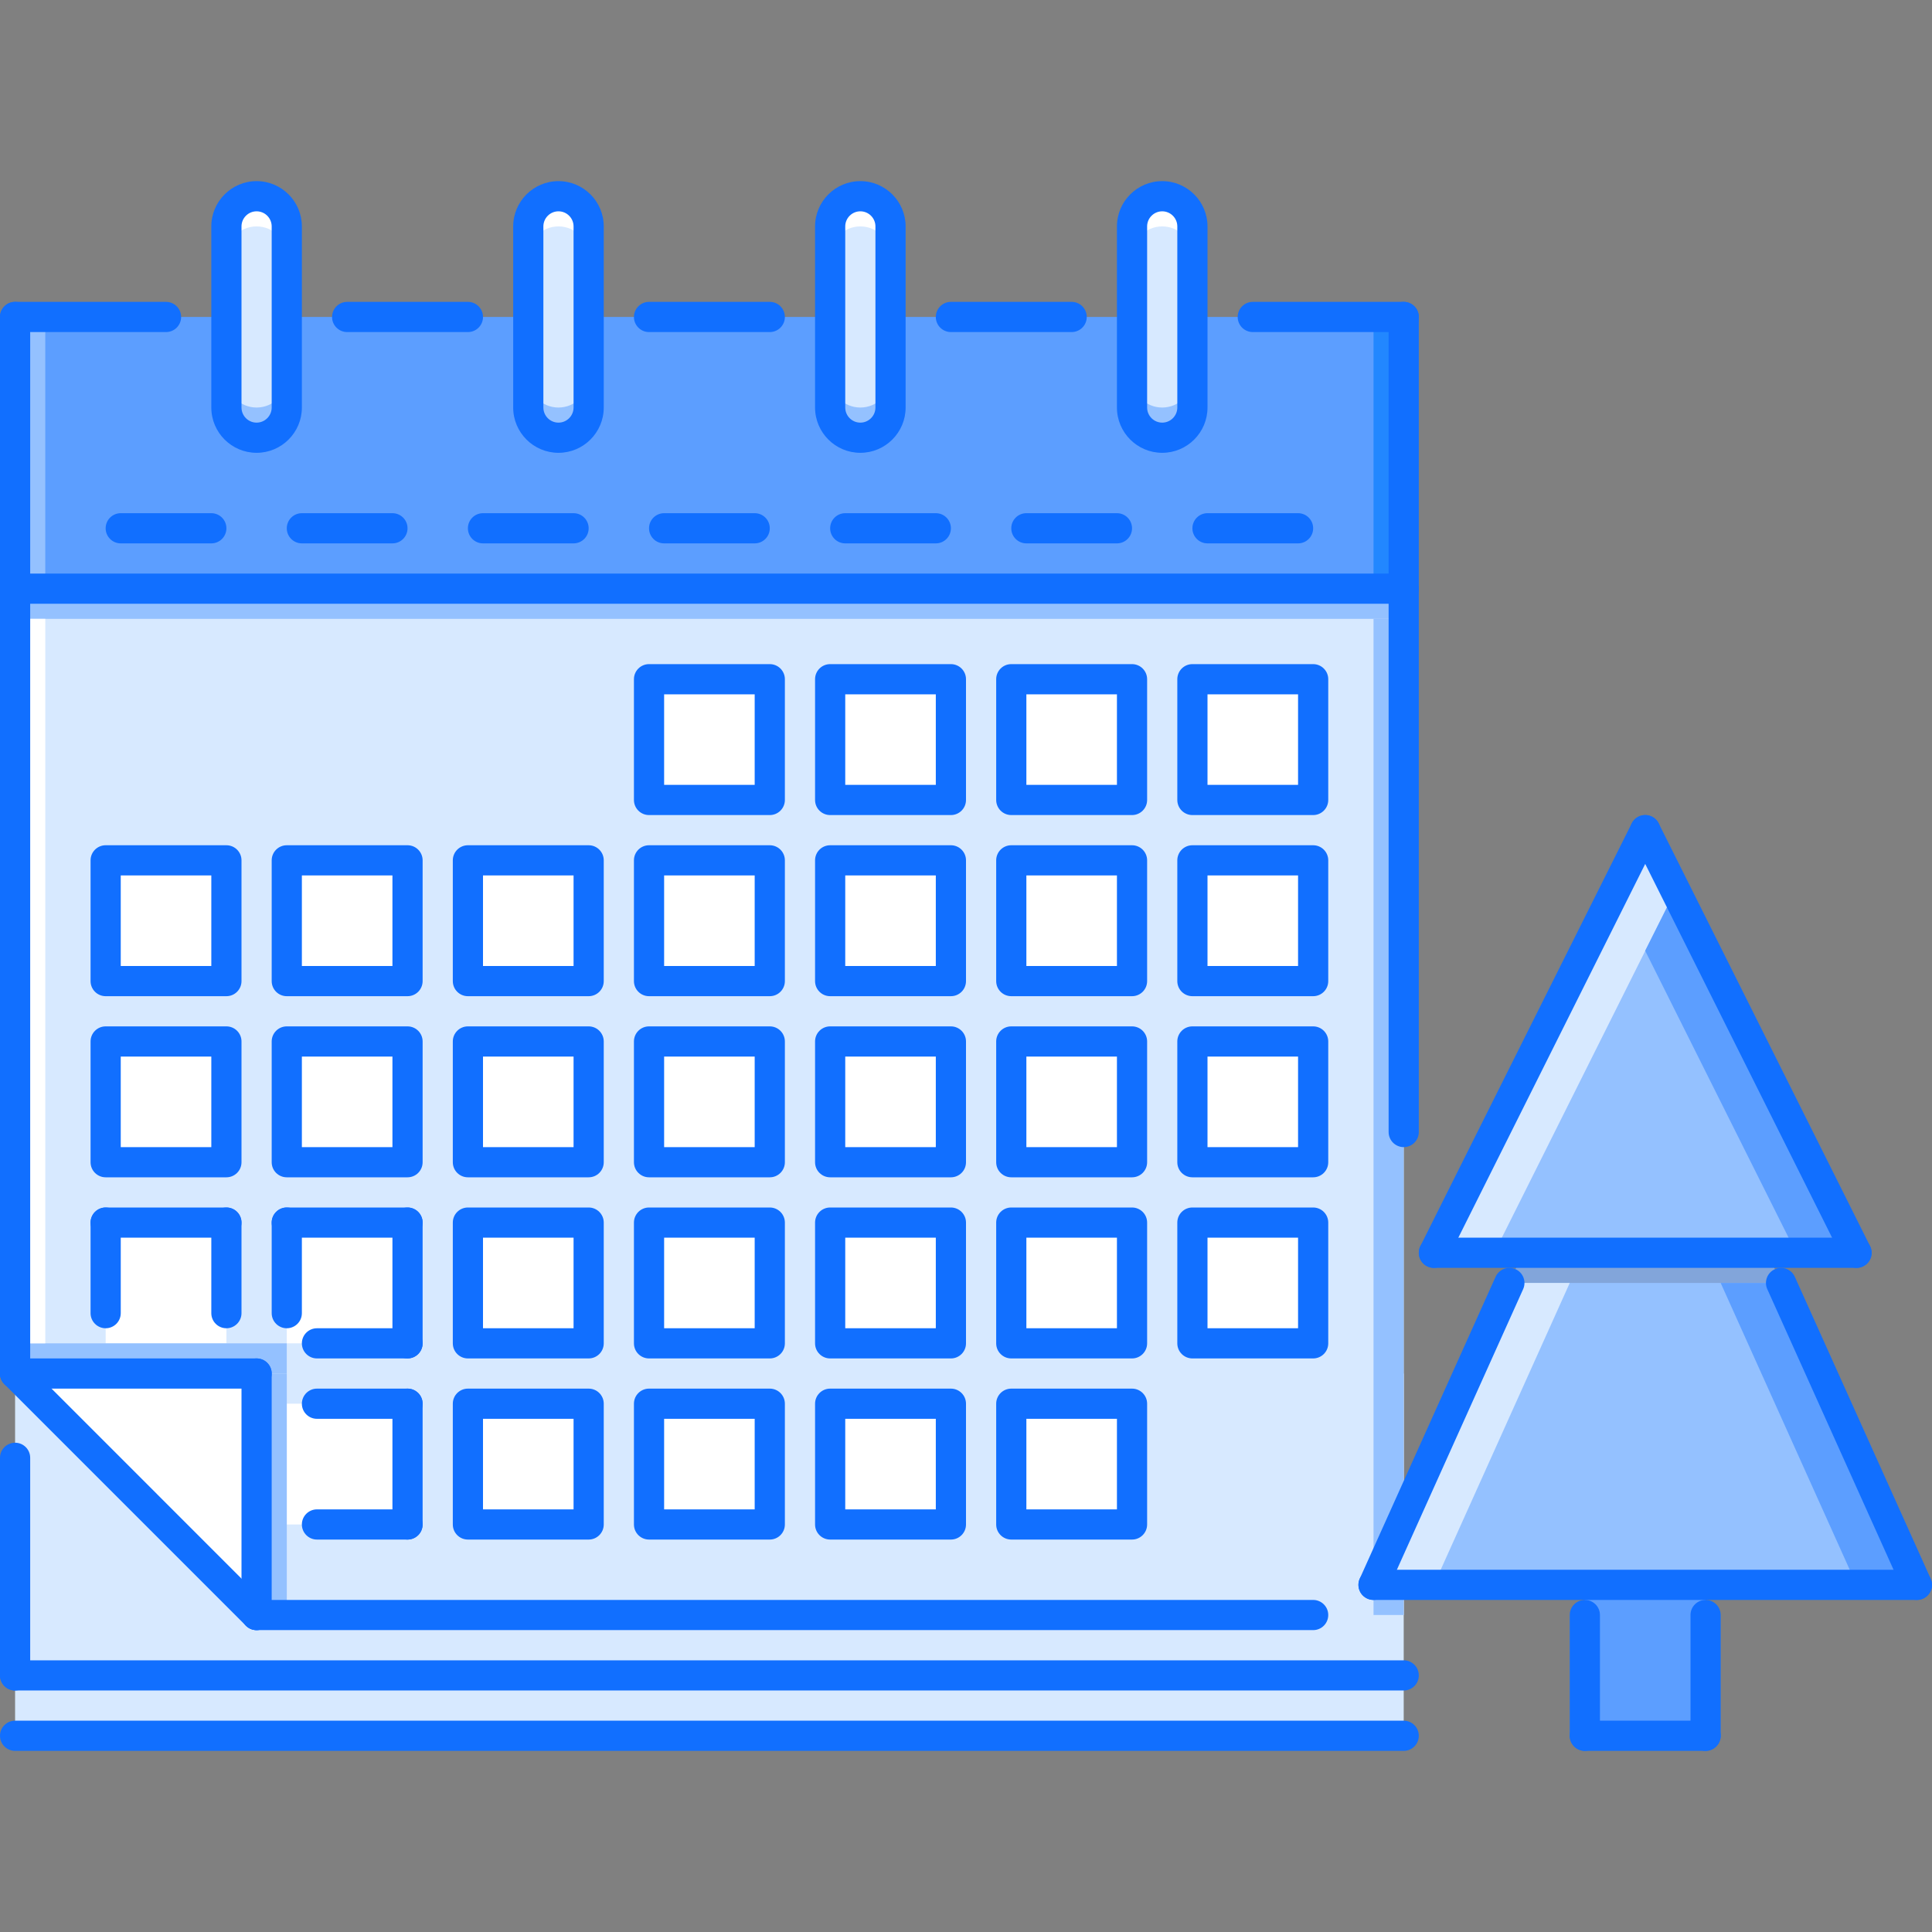 <?xml version="1.0" encoding="iso-8859-1"?>
<!-- Generator: Adobe Illustrator 19.0.0, SVG Export Plug-In . SVG Version: 6.00 Build 0)  -->
<svg version="1.1" id="Capa_1" xmlns="http://www.w3.org/2000/svg" xmlns:xlink="http://www.w3.org/1999/xlink" x="0px" y="0px"
	 viewBox="0 0 511.488 511.488" style="enable-background:new 0 0 511.488 511.488;" xml:space="preserve">
<rect x="0" y="0" width="511.488" height="511.488" fill="#808080" stroke="none"/>
<g>
	<rect x="3.996" y="363.634" style="fill:#D7E9FF;" width="367.63" height="79.92"/>
	<polygon style="fill:#D7E9FF;" points="371.627,427.57 67.932,427.57 3.996,363.635 3.996,155.844 371.627,155.844 	"/>
</g>
<rect x="3.996" y="83.914" style="fill:#5C9EFF;" width="367.63" height="71.928"/>
<path style="fill:#D7E9FF;" d="M67.932,51.949c-4.417,0-7.992,3.574-7.992,7.992v47.952c0,4.418,3.574,7.992,7.992,7.992
	s7.992-3.574,7.992-7.992V59.94C75.924,55.523,72.349,51.949,67.932,51.949z"/>
<path style="fill:#94C1FF;" d="M67.932,107.892c-4.417,0-7.992-3.574-7.992-7.992v7.992c0,4.418,3.574,7.992,7.992,7.992
	s7.992-3.574,7.992-7.992V99.9C75.924,104.318,72.349,107.892,67.932,107.892z"/>
<g>
	<path style="fill:#D7E9FF;" d="M147.852,51.949c-4.417,0-7.992,3.574-7.992,7.992v47.952c0,4.418,3.575,7.992,7.992,7.992
		s7.992-3.574,7.992-7.992V59.94C155.844,55.523,152.269,51.949,147.852,51.949z"/>
	<path style="fill:#D7E9FF;" d="M227.771,51.949c-4.417,0-7.992,3.574-7.992,7.992v47.952c0,4.418,3.575,7.992,7.992,7.992
		c4.418,0,7.992-3.574,7.992-7.992V59.94C235.764,55.523,232.189,51.949,227.771,51.949z"/>
	<path style="fill:#D7E9FF;" d="M307.691,51.949c-4.418,0-7.992,3.574-7.992,7.992v47.952c0,4.418,3.574,7.992,7.992,7.992
		s7.992-3.574,7.992-7.992V59.94C315.683,55.523,312.109,51.949,307.691,51.949z"/>
</g>
<g>
	<path style="fill:#94C1FF;" d="M147.852,107.892c-4.417,0-7.992-3.574-7.992-7.992v7.992c0,4.418,3.575,7.992,7.992,7.992
		s7.992-3.574,7.992-7.992V99.9C155.844,104.318,152.269,107.892,147.852,107.892z"/>
	<path style="fill:#94C1FF;" d="M227.771,107.892c-4.417,0-7.992-3.574-7.992-7.992v7.992c0,4.418,3.575,7.992,7.992,7.992
		c4.418,0,7.992-3.574,7.992-7.992V99.9C235.764,104.318,232.189,107.892,227.771,107.892z"/>
	<path style="fill:#94C1FF;" d="M307.691,107.892c-4.418,0-7.992-3.574-7.992-7.992v7.992c0,4.418,3.574,7.992,7.992,7.992
		s7.992-3.574,7.992-7.992V99.9C315.683,104.318,312.109,107.892,307.691,107.892z"/>
</g>
<g>
	<path style="fill:#FFFFFF;" d="M307.691,59.94c4.418,0,7.992,3.575,7.992,7.992V59.94c0-4.417-3.574-7.992-7.992-7.992
		c-4.41,0-7.992,3.574-7.992,7.992v7.992C299.699,63.515,303.281,59.94,307.691,59.94z"/>
	<path style="fill:#FFFFFF;" d="M227.771,59.94c4.418,0,7.992,3.575,7.992,7.992V59.94c0-4.417-3.574-7.992-7.992-7.992
		c-4.417,0-7.992,3.574-7.992,7.992v7.992C219.78,63.515,223.354,59.94,227.771,59.94z"/>
	<path style="fill:#FFFFFF;" d="M147.852,59.94c4.417,0,7.992,3.575,7.992,7.992V59.94c0-4.417-3.574-7.992-7.992-7.992
		s-7.992,3.574-7.992,7.992v7.992C139.86,63.515,143.434,59.94,147.852,59.94z"/>
	<path style="fill:#FFFFFF;" d="M67.932,59.94c4.417,0,7.992,3.575,7.992,7.992V59.94c0-4.417-3.574-7.992-7.992-7.992
		s-7.992,3.574-7.992,7.992v7.992C59.94,63.515,63.515,59.94,67.932,59.94z"/>
	<polygon style="fill:#FFFFFF;" points="67.932,427.57 67.932,363.635 3.996,363.635 	"/>
</g>
<rect x="3.996" y="443.554" style="fill:#D7E9FF;" width="367.63" height="15.984"/>
<g>
	<rect x="171.824" y="179.824" style="fill:#FFFFFF;" width="31.968" height="31.968"/>
	<rect x="219.784" y="179.824" style="fill:#FFFFFF;" width="31.968" height="31.968"/>
	<rect x="267.734" y="179.824" style="fill:#FFFFFF;" width="31.968" height="31.968"/>
	<rect x="267.734" y="275.724" style="fill:#FFFFFF;" width="31.968" height="31.967"/>
	<rect x="267.734" y="323.674" style="fill:#FFFFFF;" width="31.968" height="31.967"/>
	<rect x="267.734" y="371.624" style="fill:#FFFFFF;" width="31.968" height="31.969"/>
	<rect x="27.974" y="227.774" style="fill:#FFFFFF;" width="31.968" height="31.968"/>
	<rect x="75.924" y="227.774" style="fill:#FFFFFF;" width="31.968" height="31.968"/>
	<rect x="123.874" y="227.774" style="fill:#FFFFFF;" width="31.968" height="31.968"/>
	<rect x="171.824" y="227.774" style="fill:#FFFFFF;" width="31.968" height="31.968"/>
	<rect x="219.784" y="227.774" style="fill:#FFFFFF;" width="31.968" height="31.968"/>
	<rect x="267.734" y="227.774" style="fill:#FFFFFF;" width="31.968" height="31.968"/>
	<rect x="315.684" y="179.824" style="fill:#FFFFFF;" width="31.968" height="31.968"/>
	<rect x="315.684" y="275.724" style="fill:#FFFFFF;" width="31.968" height="31.967"/>
	<rect x="315.684" y="323.674" style="fill:#FFFFFF;" width="31.968" height="31.967"/>
	<rect x="315.684" y="227.774" style="fill:#FFFFFF;" width="31.968" height="31.968"/>
	<rect x="28.3" y="275.724" style="fill:#FFFFFF;" width="31.968" height="31.967"/>
	<rect x="27.974" y="323.674" style="fill:#FFFFFF;" width="31.968" height="31.967"/>
	<rect x="75.924" y="323.674" style="fill:#FFFFFF;" width="31.968" height="31.967"/>
	<rect x="124.204" y="323.674" style="fill:#FFFFFF;" width="31.968" height="31.967"/>
	<rect x="172.154" y="323.674" style="fill:#FFFFFF;" width="31.968" height="31.967"/>
	<rect x="220.104" y="323.674" style="fill:#FFFFFF;" width="31.968" height="31.967"/>
	<rect x="220.104" y="371.624" style="fill:#FFFFFF;" width="31.968" height="31.969"/>
	<rect x="172.154" y="371.624" style="fill:#FFFFFF;" width="31.968" height="31.969"/>
	<rect x="123.874" y="371.624" style="fill:#FFFFFF;" width="31.968" height="31.969"/>
	<rect x="75.924" y="371.624" style="fill:#FFFFFF;" width="31.968" height="31.969"/>
	<rect x="76.254" y="275.724" style="fill:#FFFFFF;" width="31.968" height="31.967"/>
	<rect x="124.204" y="275.724" style="fill:#FFFFFF;" width="31.968" height="31.967"/>
</g>
<rect x="363.634" y="83.914" style="fill:#2287FF;" width="7.992" height="71.928"/>
<g>
	<rect x="363.634" y="163.834" style="fill:#94C1FF;" width="7.992" height="263.73"/>
	<rect x="3.996" y="155.844" style="fill:#94C1FF;" width="367.63" height="7.992"/>
</g>
<g>
	<rect x="172.154" y="275.724" style="fill:#FFFFFF;" width="31.968" height="31.967"/>
	<rect x="220.104" y="275.724" style="fill:#FFFFFF;" width="31.968" height="31.967"/>
</g>
<g>
	<rect x="3.996" y="355.644" style="fill:#94C1FF;" width="71.928" height="7.992"/>
	<rect x="67.934" y="363.634" style="fill:#94C1FF;" width="7.992" height="63.936"/>
	<rect x="3.996" y="83.914" style="fill:#94C1FF;" width="7.992" height="71.928"/>
</g>
<rect x="3.996" y="163.834" style="fill:#FFFFFF;" width="7.992" height="191.81"/>
<g>
	<polygon style="fill:#94C1FF;" points="363.635,419.58 435.562,259.74 507.491,419.58 	"/>
	<polygon style="fill:#94C1FF;" points="379.619,331.668 435.562,219.78 491.507,331.668 	"/>
</g>
<polygon style="fill:#D7E9FF;" points="435.562,219.78 379.619,331.668 395.603,331.668 443.555,235.764 "/>
<g>
	<polygon style="fill:#5C9EFF;" points="443.555,235.748 491.507,331.668 475.523,331.668 435.548,251.708 	"/>
	<rect x="419.574" y="419.584" style="fill:#5C9EFF;" width="31.968" height="39.959"/>
</g>
<g style="opacity:0.2;">
	<polygon style="fill:#3A3847;" points="399.599,339.66 471.527,339.66 467.929,331.668 403.197,331.668 	"/>
</g>
<polygon style="fill:#D7E9FF;" points="399.599,339.66 363.635,419.58 379.619,419.58 415.583,339.66 "/>
<polygon style="fill:#5C9EFF;" points="471.527,339.66 507.491,419.58 491.507,419.58 455.543,339.66 "/>
<g>
	<path style="fill:#116FFF;" d="M347.651,359.639h-31.968c-2.209,0-3.996-1.787-3.996-3.996v-31.967
		c0-2.209,1.787-3.996,3.996-3.996h31.968c2.209,0,3.996,1.787,3.996,3.996v31.967C351.647,357.851,349.86,359.639,347.651,359.639z
		 M319.68,351.648h23.976v-23.977H319.68V351.648z"/>
	<path style="fill:#116FFF;" d="M347.651,431.566H67.928c-2.208,0-3.996-1.787-3.996-3.996c0-2.207,1.787-3.994,3.996-3.994h279.723
		c2.209,0,3.996,1.787,3.996,3.994C351.647,429.779,349.86,431.566,347.651,431.566z"/>
	<path style="fill:#116FFF;" d="M3.996,367.631c-2.208,0-3.996-1.787-3.996-3.996V83.916c0-2.209,1.787-3.996,3.996-3.996
		s3.996,1.787,3.996,3.996v279.718C7.992,365.844,6.205,367.631,3.996,367.631z"/>
	<path style="fill:#116FFF;" d="M43.956,87.912H3.996C1.788,87.912,0,86.124,0,83.916c0-2.209,1.787-3.996,3.996-3.996h39.96
		c2.209,0,3.996,1.787,3.996,3.996C47.952,86.125,46.165,87.912,43.956,87.912z"/>
	<path style="fill:#116FFF;" d="M371.627,87.912h-39.959c-2.209,0-3.996-1.788-3.996-3.996c0-2.209,1.787-3.996,3.996-3.996h39.959
		c2.209,0,3.996,1.787,3.996,3.996S373.836,87.912,371.627,87.912z"/>
	<path style="fill:#116FFF;" d="M371.627,303.695c-2.209,0-3.996-1.787-3.996-3.996V83.916c0-2.209,1.787-3.996,3.996-3.996
		s3.996,1.787,3.996,3.996v215.783C375.623,301.908,373.836,303.695,371.627,303.695z"/>
	<path style="fill:#116FFF;" d="M371.627,159.84H3.996c-2.208,0-3.996-1.787-3.996-3.996s1.787-3.996,3.996-3.996h367.631
		c2.209,0,3.996,1.787,3.996,3.996S373.836,159.84,371.627,159.84z"/>
	<path style="fill:#116FFF;" d="M203.796,215.784h-31.968c-2.209,0-3.996-1.787-3.996-3.996V179.82c0-2.208,1.787-3.996,3.996-3.996
		h31.968c2.208,0,3.996,1.787,3.996,3.996v31.968C207.792,213.996,206.004,215.784,203.796,215.784z M175.824,207.792H199.8v-23.976
		h-23.976V207.792z"/>
	<path style="fill:#116FFF;" d="M251.747,215.784h-31.968c-2.208,0-3.996-1.787-3.996-3.996V179.82c0-2.208,1.788-3.996,3.996-3.996
		h31.968c2.208,0,3.996,1.787,3.996,3.996v31.968C255.744,213.996,253.956,215.784,251.747,215.784z M223.775,207.792h23.977
		v-23.976h-23.977V207.792z"/>
	<path style="fill:#116FFF;" d="M299.699,215.784h-31.968c-2.208,0-3.996-1.787-3.996-3.996V179.82c0-2.208,1.788-3.996,3.996-3.996
		h31.968c2.209,0,3.996,1.787,3.996,3.996v31.968C303.695,213.996,301.908,215.784,299.699,215.784z M271.727,207.792h23.976
		v-23.976h-23.976V207.792z"/>
	<path style="fill:#116FFF;" d="M347.651,215.784h-31.968c-2.209,0-3.996-1.787-3.996-3.996V179.82c0-2.208,1.787-3.996,3.996-3.996
		h31.968c2.209,0,3.996,1.787,3.996,3.996v31.968C351.647,213.996,349.86,215.784,347.651,215.784z M319.68,207.792h23.976v-23.976
		H319.68V207.792z"/>
	<path style="fill:#116FFF;" d="M59.94,263.736H27.973c-2.209,0-3.996-1.787-3.996-3.996v-31.968c0-2.209,1.787-3.996,3.996-3.996
		h31.968c2.208,0,3.996,1.787,3.996,3.996v31.968C63.936,261.949,62.149,263.736,59.94,263.736z M31.968,255.744h23.976v-23.976
		H31.968V255.744z"/>
	<path style="fill:#116FFF;" d="M107.892,263.736H75.924c-2.208,0-3.996-1.787-3.996-3.996v-31.968c0-2.209,1.787-3.996,3.996-3.996
		h31.968c2.208,0,3.996,1.787,3.996,3.996v31.968C111.888,261.949,110.1,263.736,107.892,263.736z M79.92,255.744h23.976v-23.976
		H79.92V255.744z"/>
	<path style="fill:#116FFF;" d="M155.844,263.736h-31.968c-2.209,0-3.996-1.787-3.996-3.996v-31.968
		c0-2.209,1.787-3.996,3.996-3.996h31.968c2.209,0,3.996,1.787,3.996,3.996v31.968C159.84,261.949,158.053,263.736,155.844,263.736z
		 M127.872,255.744h23.976v-23.976h-23.976V255.744z"/>
	<path style="fill:#116FFF;" d="M203.796,263.736h-31.968c-2.209,0-3.996-1.787-3.996-3.996v-31.968
		c0-2.209,1.787-3.996,3.996-3.996h31.968c2.208,0,3.996,1.787,3.996,3.996v31.968C207.792,261.949,206.004,263.736,203.796,263.736
		z M175.824,255.744H199.8v-23.976h-23.976V255.744z"/>
	<path style="fill:#116FFF;" d="M251.747,263.736h-31.968c-2.208,0-3.996-1.787-3.996-3.996v-31.968
		c0-2.209,1.788-3.996,3.996-3.996h31.968c2.208,0,3.996,1.787,3.996,3.996v31.968C255.744,261.949,253.956,263.736,251.747,263.736
		z M223.775,255.744h23.977v-23.976h-23.977V255.744z"/>
	<path style="fill:#116FFF;" d="M299.699,263.736h-31.968c-2.208,0-3.996-1.787-3.996-3.996v-31.968
		c0-2.209,1.788-3.996,3.996-3.996h31.968c2.209,0,3.996,1.787,3.996,3.996v31.968C303.695,261.949,301.908,263.736,299.699,263.736
		z M271.727,255.744h23.976v-23.976h-23.976V255.744z"/>
	<path style="fill:#116FFF;" d="M347.651,263.736h-31.968c-2.209,0-3.996-1.787-3.996-3.996v-31.968
		c0-2.209,1.787-3.996,3.996-3.996h31.968c2.209,0,3.996,1.787,3.996,3.996v31.968C351.647,261.949,349.86,263.736,347.651,263.736z
		 M319.68,255.744h23.976v-23.976H319.68V255.744z"/>
	<path style="fill:#116FFF;" d="M59.94,311.687H27.973c-2.209,0-3.996-1.787-3.996-3.996v-31.967c0-2.209,1.787-3.996,3.996-3.996
		h31.968c2.208,0,3.996,1.787,3.996,3.996v31.967C63.936,309.9,62.149,311.687,59.94,311.687z M31.968,303.695h23.976v-23.977
		H31.968V303.695z"/>
	<path style="fill:#116FFF;" d="M107.892,311.687H75.924c-2.208,0-3.996-1.787-3.996-3.996v-31.967c0-2.209,1.787-3.996,3.996-3.996
		h31.968c2.208,0,3.996,1.787,3.996,3.996v31.967C111.888,309.9,110.1,311.687,107.892,311.687z M79.92,303.695h23.976v-23.977
		H79.92V303.695z"/>
	<path style="fill:#116FFF;" d="M155.844,311.687h-31.968c-2.209,0-3.996-1.787-3.996-3.996v-31.967
		c0-2.209,1.787-3.996,3.996-3.996h31.968c2.209,0,3.996,1.787,3.996,3.996v31.967C159.84,309.9,158.053,311.687,155.844,311.687z
		 M127.872,303.695h23.976v-23.977h-23.976V303.695z"/>
	<path style="fill:#116FFF;" d="M203.796,311.687h-31.968c-2.209,0-3.996-1.787-3.996-3.996v-31.967
		c0-2.209,1.787-3.996,3.996-3.996h31.968c2.208,0,3.996,1.787,3.996,3.996v31.967C207.792,309.9,206.004,311.687,203.796,311.687z
		 M175.824,303.695H199.8v-23.977h-23.976V303.695z"/>
	<path style="fill:#116FFF;" d="M251.747,311.687h-31.968c-2.208,0-3.996-1.787-3.996-3.996v-31.967
		c0-2.209,1.788-3.996,3.996-3.996h31.968c2.208,0,3.996,1.787,3.996,3.996v31.967C255.744,309.9,253.956,311.687,251.747,311.687z
		 M223.775,303.695h23.977v-23.977h-23.977V303.695z"/>
	<path style="fill:#116FFF;" d="M299.699,311.687h-31.968c-2.208,0-3.996-1.787-3.996-3.996v-31.967
		c0-2.209,1.788-3.996,3.996-3.996h31.968c2.209,0,3.996,1.787,3.996,3.996v31.967C303.695,309.9,301.908,311.687,299.699,311.687z
		 M271.727,303.695h23.976v-23.977h-23.976V303.695z"/>
	<path style="fill:#116FFF;" d="M347.651,311.687h-31.968c-2.209,0-3.996-1.787-3.996-3.996v-31.967
		c0-2.209,1.787-3.996,3.996-3.996h31.968c2.209,0,3.996,1.787,3.996,3.996v31.967C351.647,309.9,349.86,311.687,347.651,311.687z
		 M319.68,303.695h23.976v-23.977H319.68V303.695z"/>
	<path style="fill:#116FFF;" d="M155.844,359.639h-31.968c-2.209,0-3.996-1.787-3.996-3.996v-31.967
		c0-2.209,1.787-3.996,3.996-3.996h31.968c2.209,0,3.996,1.787,3.996,3.996v31.967C159.84,357.851,158.053,359.639,155.844,359.639z
		 M127.872,351.648h23.976v-23.977h-23.976V351.648z"/>
	<path style="fill:#116FFF;" d="M203.796,359.639h-31.968c-2.209,0-3.996-1.787-3.996-3.996v-31.967
		c0-2.209,1.787-3.996,3.996-3.996h31.968c2.208,0,3.996,1.787,3.996,3.996v31.967C207.792,357.851,206.004,359.639,203.796,359.639
		z M175.824,351.648H199.8v-23.977h-23.976V351.648z"/>
	<path style="fill:#116FFF;" d="M251.747,359.639h-31.968c-2.208,0-3.996-1.787-3.996-3.996v-31.967
		c0-2.209,1.788-3.996,3.996-3.996h31.968c2.208,0,3.996,1.787,3.996,3.996v31.967C255.744,357.851,253.956,359.639,251.747,359.639
		z M223.775,351.648h23.977v-23.977h-23.977V351.648z"/>
	<path style="fill:#116FFF;" d="M299.699,359.639h-31.968c-2.208,0-3.996-1.787-3.996-3.996v-31.967
		c0-2.209,1.788-3.996,3.996-3.996h31.968c2.209,0,3.996,1.787,3.996,3.996v31.967C303.695,357.851,301.908,359.639,299.699,359.639
		z M271.727,351.648h23.976v-23.977h-23.976V351.648z"/>
	<path style="fill:#116FFF;" d="M155.844,407.592h-31.968c-2.209,0-3.996-1.787-3.996-3.996v-31.969
		c0-2.209,1.787-3.996,3.996-3.996h31.968c2.209,0,3.996,1.787,3.996,3.996v31.969C159.84,405.805,158.053,407.592,155.844,407.592z
		 M127.872,399.599h23.976v-23.977h-23.976V399.599z"/>
	<path style="fill:#116FFF;" d="M203.796,407.592h-31.968c-2.209,0-3.996-1.787-3.996-3.996v-31.969
		c0-2.209,1.787-3.996,3.996-3.996h31.968c2.208,0,3.996,1.787,3.996,3.996v31.969C207.792,405.805,206.004,407.592,203.796,407.592
		z M175.824,399.599H199.8v-23.977h-23.976V399.599z"/>
	<path style="fill:#116FFF;" d="M251.747,407.592h-31.968c-2.208,0-3.996-1.787-3.996-3.996v-31.969
		c0-2.209,1.788-3.996,3.996-3.996h31.968c2.208,0,3.996,1.787,3.996,3.996v31.969C255.744,405.805,253.956,407.592,251.747,407.592
		z M223.775,399.599h23.977v-23.977h-23.977V399.599z"/>
	<path style="fill:#116FFF;" d="M299.699,407.592h-31.968c-2.208,0-3.996-1.787-3.996-3.996v-31.969
		c0-2.209,1.788-3.996,3.996-3.996h31.968c2.209,0,3.996,1.787,3.996,3.996v31.969C303.695,405.805,301.908,407.592,299.699,407.592
		z M271.727,399.599h23.976v-23.977h-23.976V399.599z"/>
	<path style="fill:#116FFF;" d="M371.627,447.551H3.996c-2.208,0-3.996-1.787-3.996-3.996s1.787-3.996,3.996-3.996h367.631
		c2.209,0,3.996,1.787,3.996,3.996S373.836,447.551,371.627,447.551z"/>
	<path style="fill:#116FFF;" d="M371.627,463.535H3.996c-2.208,0-3.996-1.787-3.996-3.996s1.787-3.996,3.996-3.996h367.631
		c2.209,0,3.996,1.787,3.996,3.996S373.836,463.535,371.627,463.535z"/>
	<path style="fill:#116FFF;" d="M67.928,431.566c-1.022,0-2.044-0.389-2.825-1.17L1.171,366.461c-1.561-1.561-1.561-4.09,0-5.65
		c1.561-1.561,4.09-1.561,5.651,0l63.932,63.936c1.561,1.561,1.561,4.09,0,5.65C69.973,431.178,68.951,431.566,67.928,431.566z"/>
	<path style="fill:#116FFF;" d="M67.932,431.566c-2.208,0-3.996-1.787-3.996-3.996v-63.936c0-2.209,1.787-3.996,3.996-3.996
		s3.996,1.787,3.996,3.996v63.936C71.928,429.779,70.14,431.566,67.932,431.566z"/>
	<path style="fill:#116FFF;" d="M67.932,367.631H3.996c-2.208,0-3.996-1.787-3.996-3.996s1.787-3.996,3.996-3.996h63.936
		c2.208,0,3.996,1.787,3.996,3.996S70.14,367.631,67.932,367.631z"/>
	<path style="fill:#116FFF;" d="M3.996,447.551c-2.208,0-3.996-1.787-3.996-3.996V385.95c0-2.209,1.787-3.996,3.996-3.996
		s3.996,1.787,3.996,3.996v57.605C7.992,445.764,6.205,447.551,3.996,447.551z"/>
	<path style="fill:#116FFF;" d="M59.94,327.672H27.973c-2.209,0-3.996-1.787-3.996-3.996s1.787-3.996,3.996-3.996h31.968
		c2.208,0,3.996,1.787,3.996,3.996S62.149,327.672,59.94,327.672z"/>
	<path style="fill:#116FFF;" d="M59.94,351.648c-2.209,0-3.996-1.789-3.996-3.996v-23.977c0-2.209,1.787-3.996,3.996-3.996
		c2.208,0,3.996,1.787,3.996,3.996v23.977C63.936,349.859,62.149,351.648,59.94,351.648z"/>
	<path style="fill:#116FFF;" d="M27.973,351.648c-2.209,0-3.996-1.789-3.996-3.996v-23.977c0-2.209,1.787-3.996,3.996-3.996
		c2.208,0,3.996,1.787,3.996,3.996v23.977C31.968,349.859,30.181,351.648,27.973,351.648z"/>
	<path style="fill:#116FFF;" d="M75.924,351.648c-2.208,0-3.996-1.789-3.996-3.996v-23.977c0-2.209,1.787-3.996,3.996-3.996
		s3.996,1.787,3.996,3.996v23.977C79.92,349.859,78.133,351.648,75.924,351.648z"/>
	<path style="fill:#116FFF;" d="M107.892,327.672H75.924c-2.208,0-3.996-1.787-3.996-3.996s1.787-3.996,3.996-3.996h31.968
		c2.208,0,3.996,1.787,3.996,3.996S110.1,327.672,107.892,327.672z"/>
	<path style="fill:#116FFF;" d="M107.892,359.639c-2.208,0-3.996-1.787-3.996-3.996v-31.967c0-2.209,1.788-3.996,3.996-3.996
		s3.996,1.787,3.996,3.996v31.967C111.888,357.851,110.1,359.639,107.892,359.639z"/>
	<path style="fill:#116FFF;" d="M107.892,359.639H83.916c-2.208,0-3.996-1.787-3.996-3.996c0-2.207,1.788-3.994,3.996-3.994h23.976
		c2.208,0,3.996,1.787,3.996,3.994C111.888,357.851,110.1,359.639,107.892,359.639z"/>
	<path style="fill:#116FFF;" d="M107.892,407.592c-2.208,0-3.996-1.787-3.996-3.996v-31.969c0-2.209,1.788-3.996,3.996-3.996
		s3.996,1.787,3.996,3.996v31.969C111.888,405.805,110.1,407.592,107.892,407.592z"/>
	<path style="fill:#116FFF;" d="M107.892,407.592H83.916c-2.208,0-3.996-1.787-3.996-3.996s1.788-3.996,3.996-3.996h23.976
		c2.208,0,3.996,1.787,3.996,3.996S110.1,407.592,107.892,407.592z"/>
	<path style="fill:#116FFF;" d="M107.892,375.623H83.916c-2.208,0-3.996-1.787-3.996-3.996s1.788-3.996,3.996-3.996h23.976
		c2.208,0,3.996,1.787,3.996,3.996S110.1,375.623,107.892,375.623z"/>
	<path style="fill:#116FFF;" d="M55.944,143.856H31.968c-2.208,0-3.996-1.787-3.996-3.996c0-2.208,1.787-3.996,3.996-3.996h23.976
		c2.208,0,3.996,1.788,3.996,3.996C59.94,142.069,58.153,143.856,55.944,143.856z"/>
	<path style="fill:#116FFF;" d="M103.896,143.856H79.92c-2.208,0-3.996-1.787-3.996-3.996c0-2.208,1.788-3.996,3.996-3.996h23.976
		c2.208,0,3.996,1.788,3.996,3.996C107.892,142.069,106.104,143.856,103.896,143.856z"/>
	<path style="fill:#116FFF;" d="M151.848,143.856h-23.976c-2.209,0-3.996-1.787-3.996-3.996c0-2.208,1.787-3.996,3.996-3.996h23.976
		c2.209,0,3.996,1.788,3.996,3.996C155.844,142.069,154.056,143.856,151.848,143.856z"/>
	<path style="fill:#116FFF;" d="M199.8,143.856h-23.976c-2.209,0-3.996-1.787-3.996-3.996c0-2.208,1.787-3.996,3.996-3.996H199.8
		c2.209,0,3.996,1.788,3.996,3.996C203.796,142.069,202.009,143.856,199.8,143.856z"/>
	<path style="fill:#116FFF;" d="M247.752,143.856h-23.977c-2.208,0-3.996-1.787-3.996-3.996c0-2.208,1.787-3.996,3.996-3.996h23.977
		c2.208,0,3.996,1.788,3.996,3.996C251.747,142.069,249.96,143.856,247.752,143.856z"/>
	<path style="fill:#116FFF;" d="M295.703,143.856h-23.976c-2.209,0-3.996-1.787-3.996-3.996c0-2.208,1.787-3.996,3.996-3.996h23.976
		c2.209,0,3.996,1.788,3.996,3.996C299.699,142.069,297.912,143.856,295.703,143.856z"/>
	<path style="fill:#116FFF;" d="M343.655,143.856h-23.976c-2.209,0-3.996-1.787-3.996-3.996c0-2.208,1.787-3.996,3.996-3.996h23.976
		c2.209,0,3.996,1.788,3.996,3.996C347.651,142.069,345.864,143.856,343.655,143.856z"/>
	<path style="fill:#116FFF;" d="M67.932,119.88c-6.611,0-11.988-5.377-11.988-11.988V59.94c0-6.611,5.377-11.988,11.988-11.988
		S79.92,53.329,79.92,59.94v47.952C79.92,114.503,74.543,119.88,67.932,119.88z M67.932,55.945c-2.205,0-3.996,1.795-3.996,3.996
		v47.952c0,2.201,1.791,3.996,3.996,3.996s3.996-1.795,3.996-3.996V59.94C71.928,57.74,70.137,55.945,67.932,55.945z"/>
	<path style="fill:#116FFF;" d="M147.852,119.88c-6.611,0-11.988-5.377-11.988-11.988V59.94c0-6.611,5.377-11.988,11.988-11.988
		c6.61,0,11.988,5.377,11.988,11.988v47.952C159.84,114.503,154.462,119.88,147.852,119.88z M147.852,55.945
		c-2.205,0-3.996,1.795-3.996,3.996v47.952c0,2.201,1.792,3.996,3.996,3.996s3.996-1.795,3.996-3.996V59.94
		C151.848,57.74,150.056,55.945,147.852,55.945z"/>
	<path style="fill:#116FFF;" d="M227.771,119.88c-6.61,0-11.988-5.377-11.988-11.988V59.94c0-6.611,5.377-11.988,11.988-11.988
		s11.988,5.377,11.988,11.988v47.952C239.76,114.503,234.382,119.88,227.771,119.88z M227.771,55.945
		c-2.205,0-3.996,1.795-3.996,3.996v47.952c0,2.201,1.792,3.996,3.996,3.996c2.205,0,3.996-1.795,3.996-3.996V59.94
		C231.767,57.74,229.976,55.945,227.771,55.945z"/>
	<path style="fill:#116FFF;" d="M307.691,119.88c-6.61,0-11.988-5.377-11.988-11.988V59.94c0-6.611,5.378-11.988,11.988-11.988
		s11.988,5.377,11.988,11.988v47.952C319.68,114.503,314.302,119.88,307.691,119.88z M307.691,55.945
		c-2.201,0-3.996,1.795-3.996,3.996v47.952c0,2.201,1.795,3.996,3.996,3.996s3.996-1.795,3.996-3.996V59.94
		C311.687,57.74,309.892,55.945,307.691,55.945z"/>
	<path style="fill:#116FFF;" d="M123.876,87.912H91.908c-2.209,0-3.996-1.788-3.996-3.996c0-2.209,1.787-3.996,3.996-3.996h31.968
		c2.209,0,3.996,1.787,3.996,3.996S126.085,87.912,123.876,87.912z"/>
	<path style="fill:#116FFF;" d="M203.796,87.912h-31.968c-2.209,0-3.996-1.788-3.996-3.996c0-2.209,1.787-3.996,3.996-3.996h31.968
		c2.208,0,3.996,1.787,3.996,3.996S206.004,87.912,203.796,87.912z"/>
	<path style="fill:#116FFF;" d="M283.716,87.912h-31.968c-2.208,0-3.996-1.788-3.996-3.996c0-2.209,1.787-3.996,3.996-3.996h31.968
		c2.208,0,3.995,1.787,3.995,3.996C287.711,86.125,285.924,87.912,283.716,87.912z"/>
	<path style="fill:#116FFF;" d="M507.491,423.576H363.635c-2.208,0-3.995-1.789-3.995-3.996c0-2.209,1.787-3.996,3.995-3.996
		h143.856c2.208,0,3.995,1.787,3.995,3.996C511.486,421.787,509.699,423.576,507.491,423.576z"/>
	<path style="fill:#116FFF;" d="M363.635,423.576c-0.554,0-1.107-0.109-1.639-0.352c-2.014-0.906-2.911-3.271-2.006-5.285
		l35.964-79.918c0.905-2.021,3.294-2.904,5.284-2.006c2.014,0.904,2.911,3.27,2.006,5.283l-35.964,79.92
		C366.617,422.701,365.157,423.576,363.635,423.576z"/>
	<path style="fill:#116FFF;" d="M507.491,423.576c-1.522,0-2.981-0.875-3.646-2.357l-35.963-79.92
		c-0.906-2.014-0.008-4.379,2.005-5.283c1.99-0.898,4.379-0.016,5.284,2.006l35.964,79.918c0.905,2.014,0.008,4.379-2.006,5.285
		C508.599,423.467,508.045,423.576,507.491,423.576z"/>
	<path style="fill:#116FFF;" d="M379.619,335.664c-0.601,0-1.21-0.133-1.787-0.422c-1.975-0.992-2.771-3.387-1.787-5.361
		l55.943-111.888c0.991-1.967,3.388-2.771,5.362-1.787c1.975,0.991,2.771,3.387,1.787,5.361l-55.944,111.888
		C382.491,334.851,381.078,335.664,379.619,335.664z"/>
	<path style="fill:#116FFF;" d="M491.507,335.664c-1.46,0-2.872-0.812-3.574-2.209l-55.944-111.888
		c-0.983-1.974-0.188-4.37,1.787-5.361c1.982-0.991,4.371-0.188,5.362,1.787l55.944,111.888c0.982,1.975,0.187,4.369-1.788,5.361
		C492.717,335.531,492.107,335.664,491.507,335.664z"/>
	<path style="fill:#116FFF;" d="M491.507,335.664H379.619c-2.209,0-3.996-1.787-3.996-3.996s1.787-3.996,3.996-3.996h111.888
		c2.209,0,3.996,1.787,3.996,3.996S493.716,335.664,491.507,335.664z"/>
	<path style="fill:#116FFF;" d="M419.579,463.535c-2.209,0-3.996-1.787-3.996-3.996V427.57c0-2.207,1.787-3.994,3.996-3.994
		s3.996,1.787,3.996,3.994v31.969C423.575,461.748,421.788,463.535,419.579,463.535z"/>
	<path style="fill:#116FFF;" d="M451.547,463.535h-31.968c-2.209,0-3.996-1.787-3.996-3.996s1.787-3.996,3.996-3.996h31.968
		c2.209,0,3.996,1.787,3.996,3.996S453.756,463.535,451.547,463.535z"/>
	<path style="fill:#116FFF;" d="M451.547,463.535c-2.209,0-3.996-1.787-3.996-3.996V427.57c0-2.207,1.787-3.994,3.996-3.994
		s3.996,1.787,3.996,3.994v31.969C455.543,461.748,453.756,463.535,451.547,463.535z"/>
</g>
<g>
</g>
<g>
</g>
<g>
</g>
<g>
</g>
<g>
</g>
<g>
</g>
<g>
</g>
<g>
</g>
<g>
</g>
<g>
</g>
<g>
</g>
<g>
</g>
<g>
</g>
<g>
</g>
<g>
</g>
</svg>
